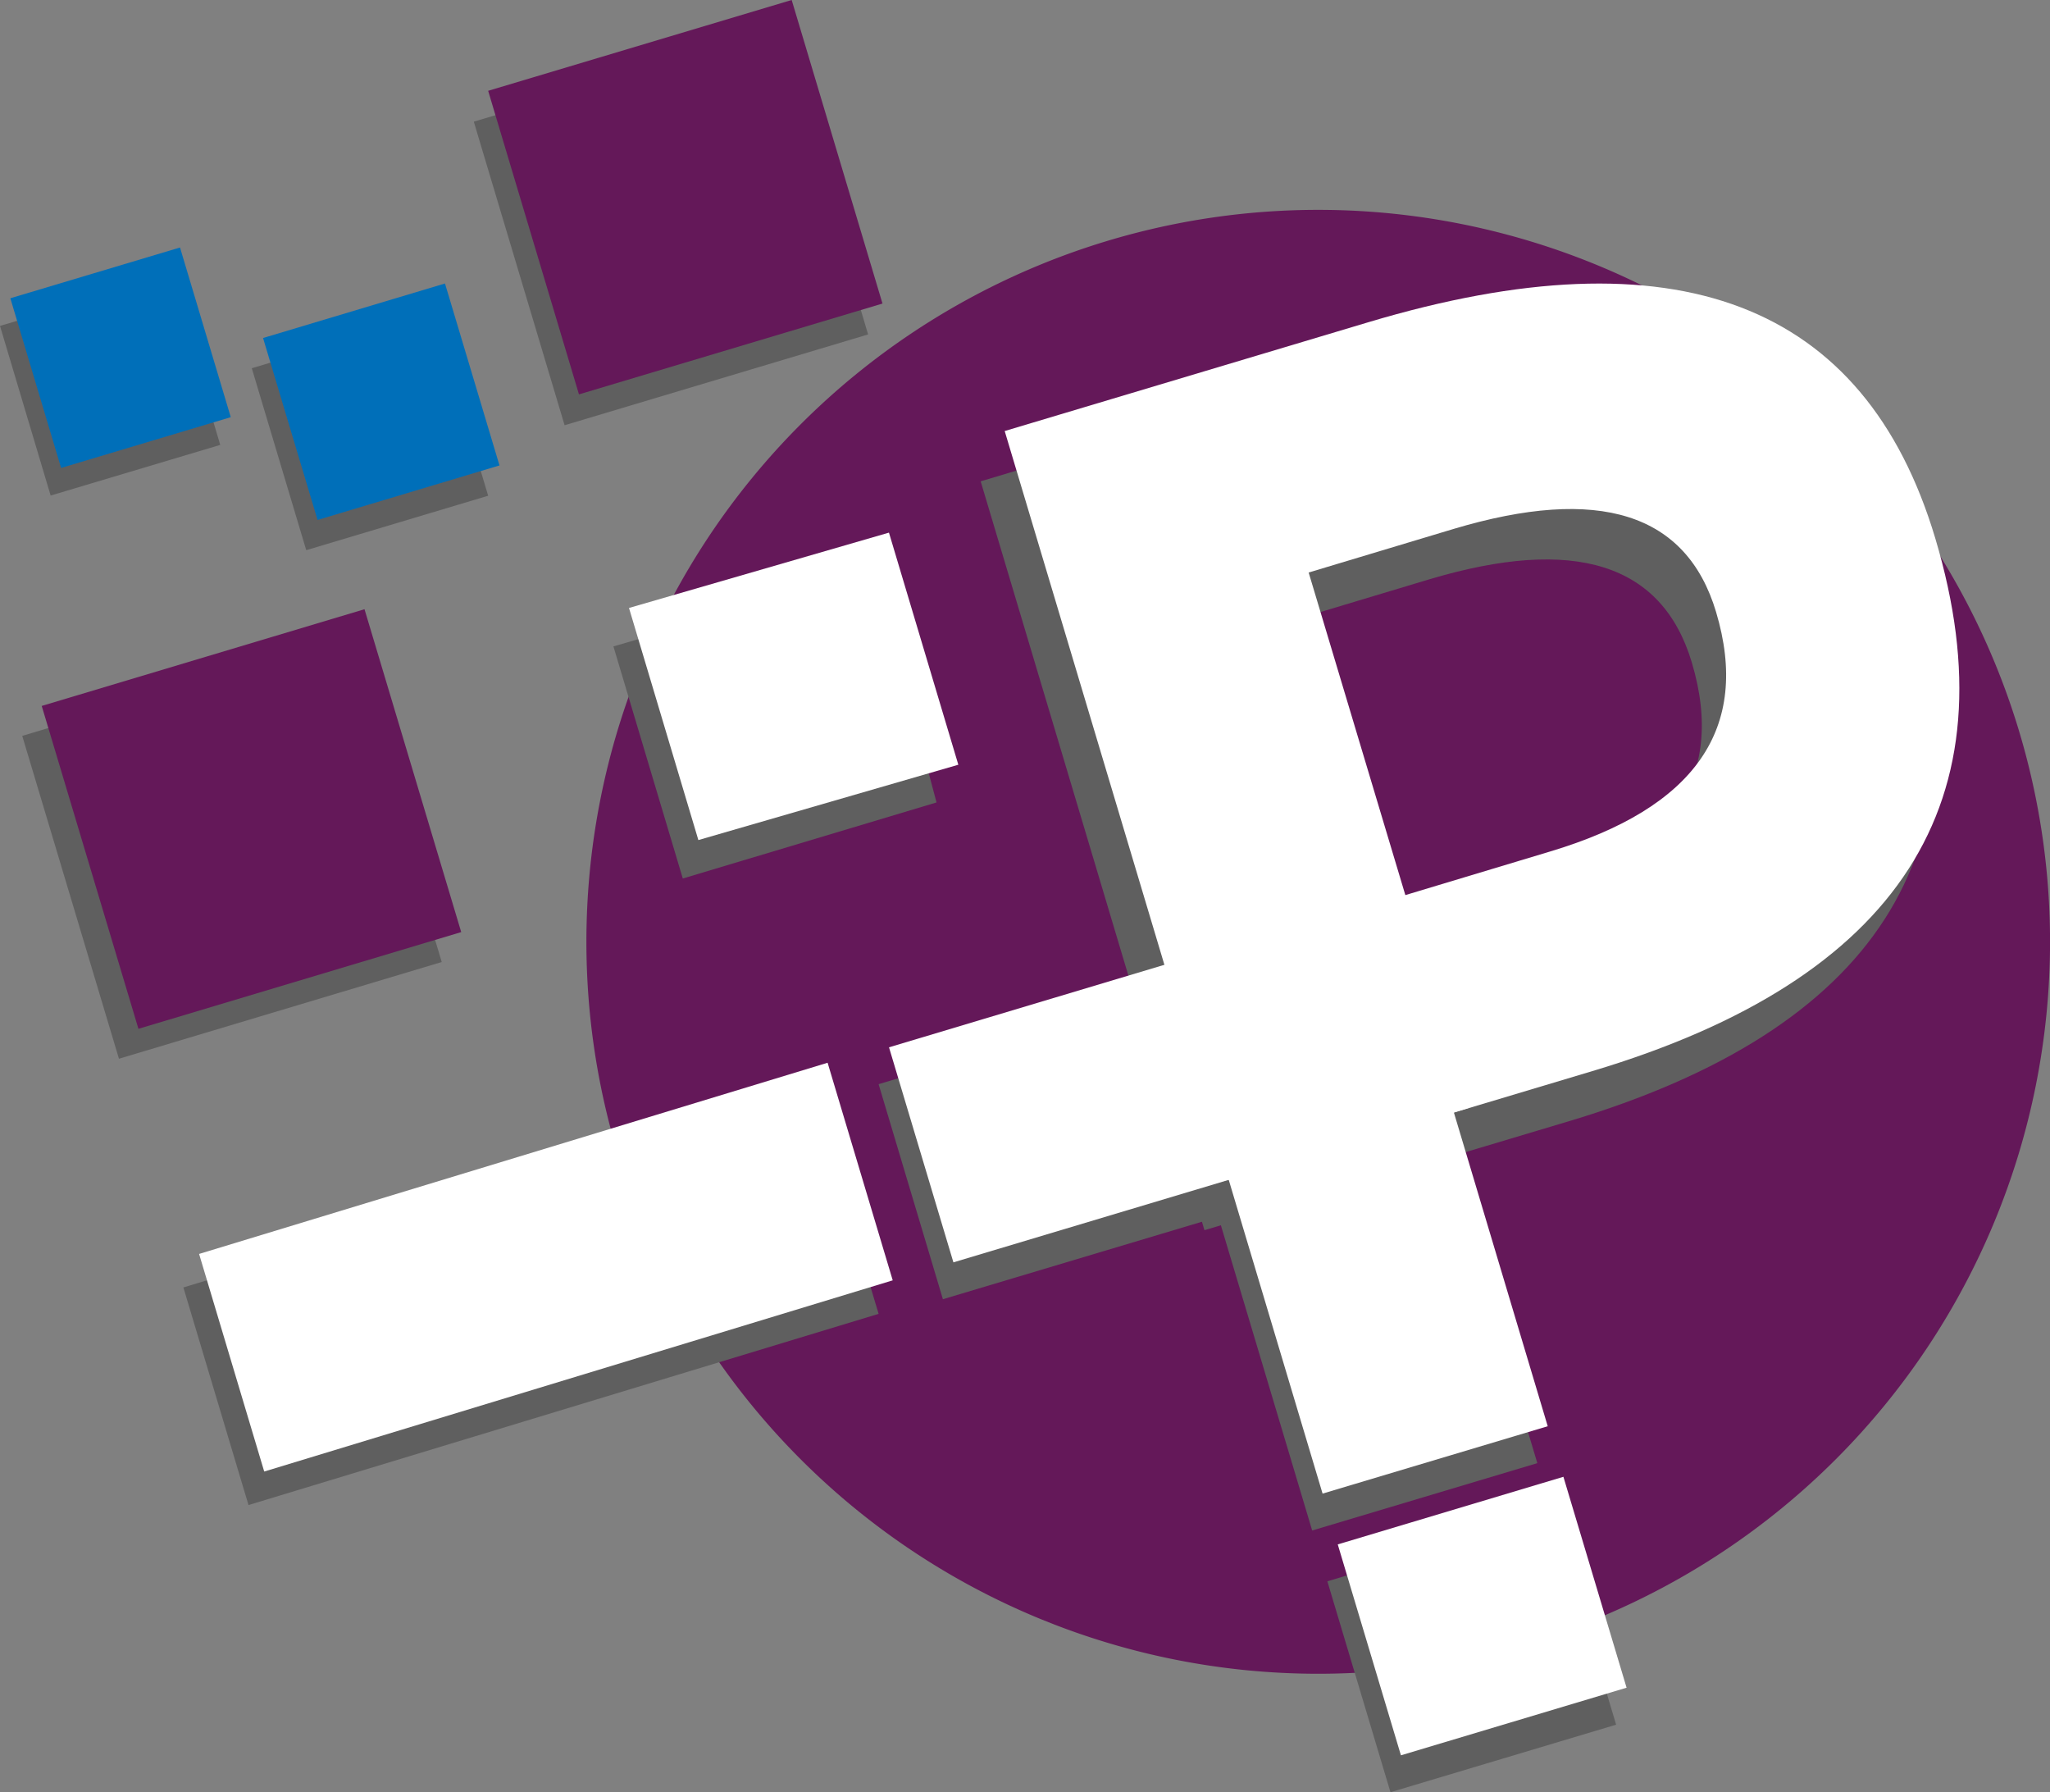 <svg xmlns="http://www.w3.org/2000/svg" width="42.402" height="37.064" viewBox="0 0 42.402 37.064">
  <rect x="0" y="0" width="42.402" height="37.064" fill="#808080" stroke="none"/>
  <g id="Group_1004" data-name="Group 1004" transform="translate(-2151.878 -23.722)">
    <rect id="Rectangle_612" data-name="Rectangle 612" width="3.928" height="3.928" transform="translate(2157.086 31.337) rotate(-16.659)" fill="#5f5f5f"/>
    <path id="Path_3124" data-name="Path 3124" d="M494.471,59.622a15.137,15.137,0,1,1-15.137-15.137,15.137,15.137,0,0,1,15.137,15.137" transform="translate(1699.81 -16.423)" fill="#641859"/>
    <path id="Path_3125" data-name="Path 3125" d="M507.829,75.287,503.2,59.8l7.522-2.25q9.537-2.853,11.727,4.468,2.443,8.167-7.094,11.019ZM514.47,68.5q4.516-1.351,3.439-4.955-.917-3.067-5.434-1.717l-2.995.9,2,6.67Z" transform="translate(1668.962 -26.124)" fill="#5f5f5f"/>
    <rect id="Rectangle_613" data-name="Rectangle 613" width="4.861" height="11.385" transform="translate(2175.756 44.466) rotate(-16.654)" fill="#5f5f5f"/>
    <rect id="Rectangle_614" data-name="Rectangle 614" width="4.872" height="4.553" transform="translate(2179.333 56.424) rotate(-16.66)" fill="#5f5f5f"/>
    <rect id="Rectangle_615" data-name="Rectangle 615" width="11.117" height="4.642" transform="translate(2170.051 46.143) rotate(-16.649)" fill="#5f5f5f"/>
    <path id="Path_3126" data-name="Path 3126" d="M437.353,132.18l1.347,4.5-13.033,3.954-1.347-4.5Z" transform="translate(1731.351 -85.787)" fill="#5f5f5f"/>
    <rect id="Rectangle_616" data-name="Rectangle 616" width="4.861" height="11.385" transform="translate(2175.971 43.703) rotate(-16.655)" fill="#fff"/>
    <rect id="Rectangle_617" data-name="Rectangle 617" width="4.872" height="4.553" transform="matrix(0.958, -0.287, 0.287, 0.958, 2179.548, 55.661)" fill="#fff"/>
    <rect id="Rectangle_618" data-name="Rectangle 618" width="11.116" height="4.642" transform="matrix(0.958, -0.287, 0.287, 0.958, 2170.266, 45.381)" fill="#fff"/>
    <path id="Path_3127" data-name="Path 3127" d="M438.867,128.869l1.347,4.5-13,3.954-1.347-4.5Z" transform="translate(1730.129 -83.169)" fill="#fff"/>
    <path id="Path_3128" data-name="Path 3128" d="M472.289,80.15l1.276,4.8-5.248,1.573-1.435-4.8Z" transform="translate(1697.684 -44.633)" fill="#5f5f5f"/>
    <rect id="Rectangle_619" data-name="Rectangle 619" width="6.969" height="6.97" transform="matrix(0.958, -0.287, 0.287, 0.958, 2152.338, 38.94)" fill="#5f5f5f"/>
    <rect id="Rectangle_620" data-name="Rectangle 620" width="6.969" height="6.97" transform="matrix(0.958, -0.287, 0.287, 0.958, 2152.741, 38.321)" fill="#641859"/>
    <rect id="Rectangle_621" data-name="Rectangle 621" width="3.928" height="3.928" transform="matrix(0.958, -0.287, 0.287, 0.958, 2157.319, 30.712)" fill="#006fb9"/>
    <rect id="Rectangle_622" data-name="Rectangle 622" width="6.553" height="6.553" transform="translate(2161.678 26.238) rotate(-16.653)" fill="#5f5f5f"/>
    <rect id="Rectangle_623" data-name="Rectangle 623" width="6.553" height="6.553" transform="translate(2161.975 25.6) rotate(-16.657)" fill="#641859"/>
    <rect id="Rectangle_624" data-name="Rectangle 624" width="3.662" height="3.662" transform="matrix(0.958, -0.286, 0.286, 0.958, 2151.878, 30.462)" fill="#5f5f5f"/>
    <rect id="Rectangle_625" data-name="Rectangle 625" width="3.663" height="3.663" transform="translate(2152.092 29.89) rotate(-16.654)" fill="#006fb9"/>
    <path id="Path_3129" data-name="Path 3129" d="M473.8,76.42l1.435,4.8-5.377,1.558-1.435-4.8Z" transform="translate(1696.465 -41.683)" fill="#fff"/>
    <path id="Path_3130" data-name="Path 3130" d="M510.235,70.317,505.6,54.828l7.521-2.25q9.537-2.853,11.727,4.468,2.443,8.167-7.094,11.019Zm6.641-6.792q4.517-1.351,3.438-4.955-.917-3.067-5.434-1.716l-2.993.9,2,6.671Z" transform="translate(1667.059 -22.192)" fill="#fff"/>
  </g>
</svg>
